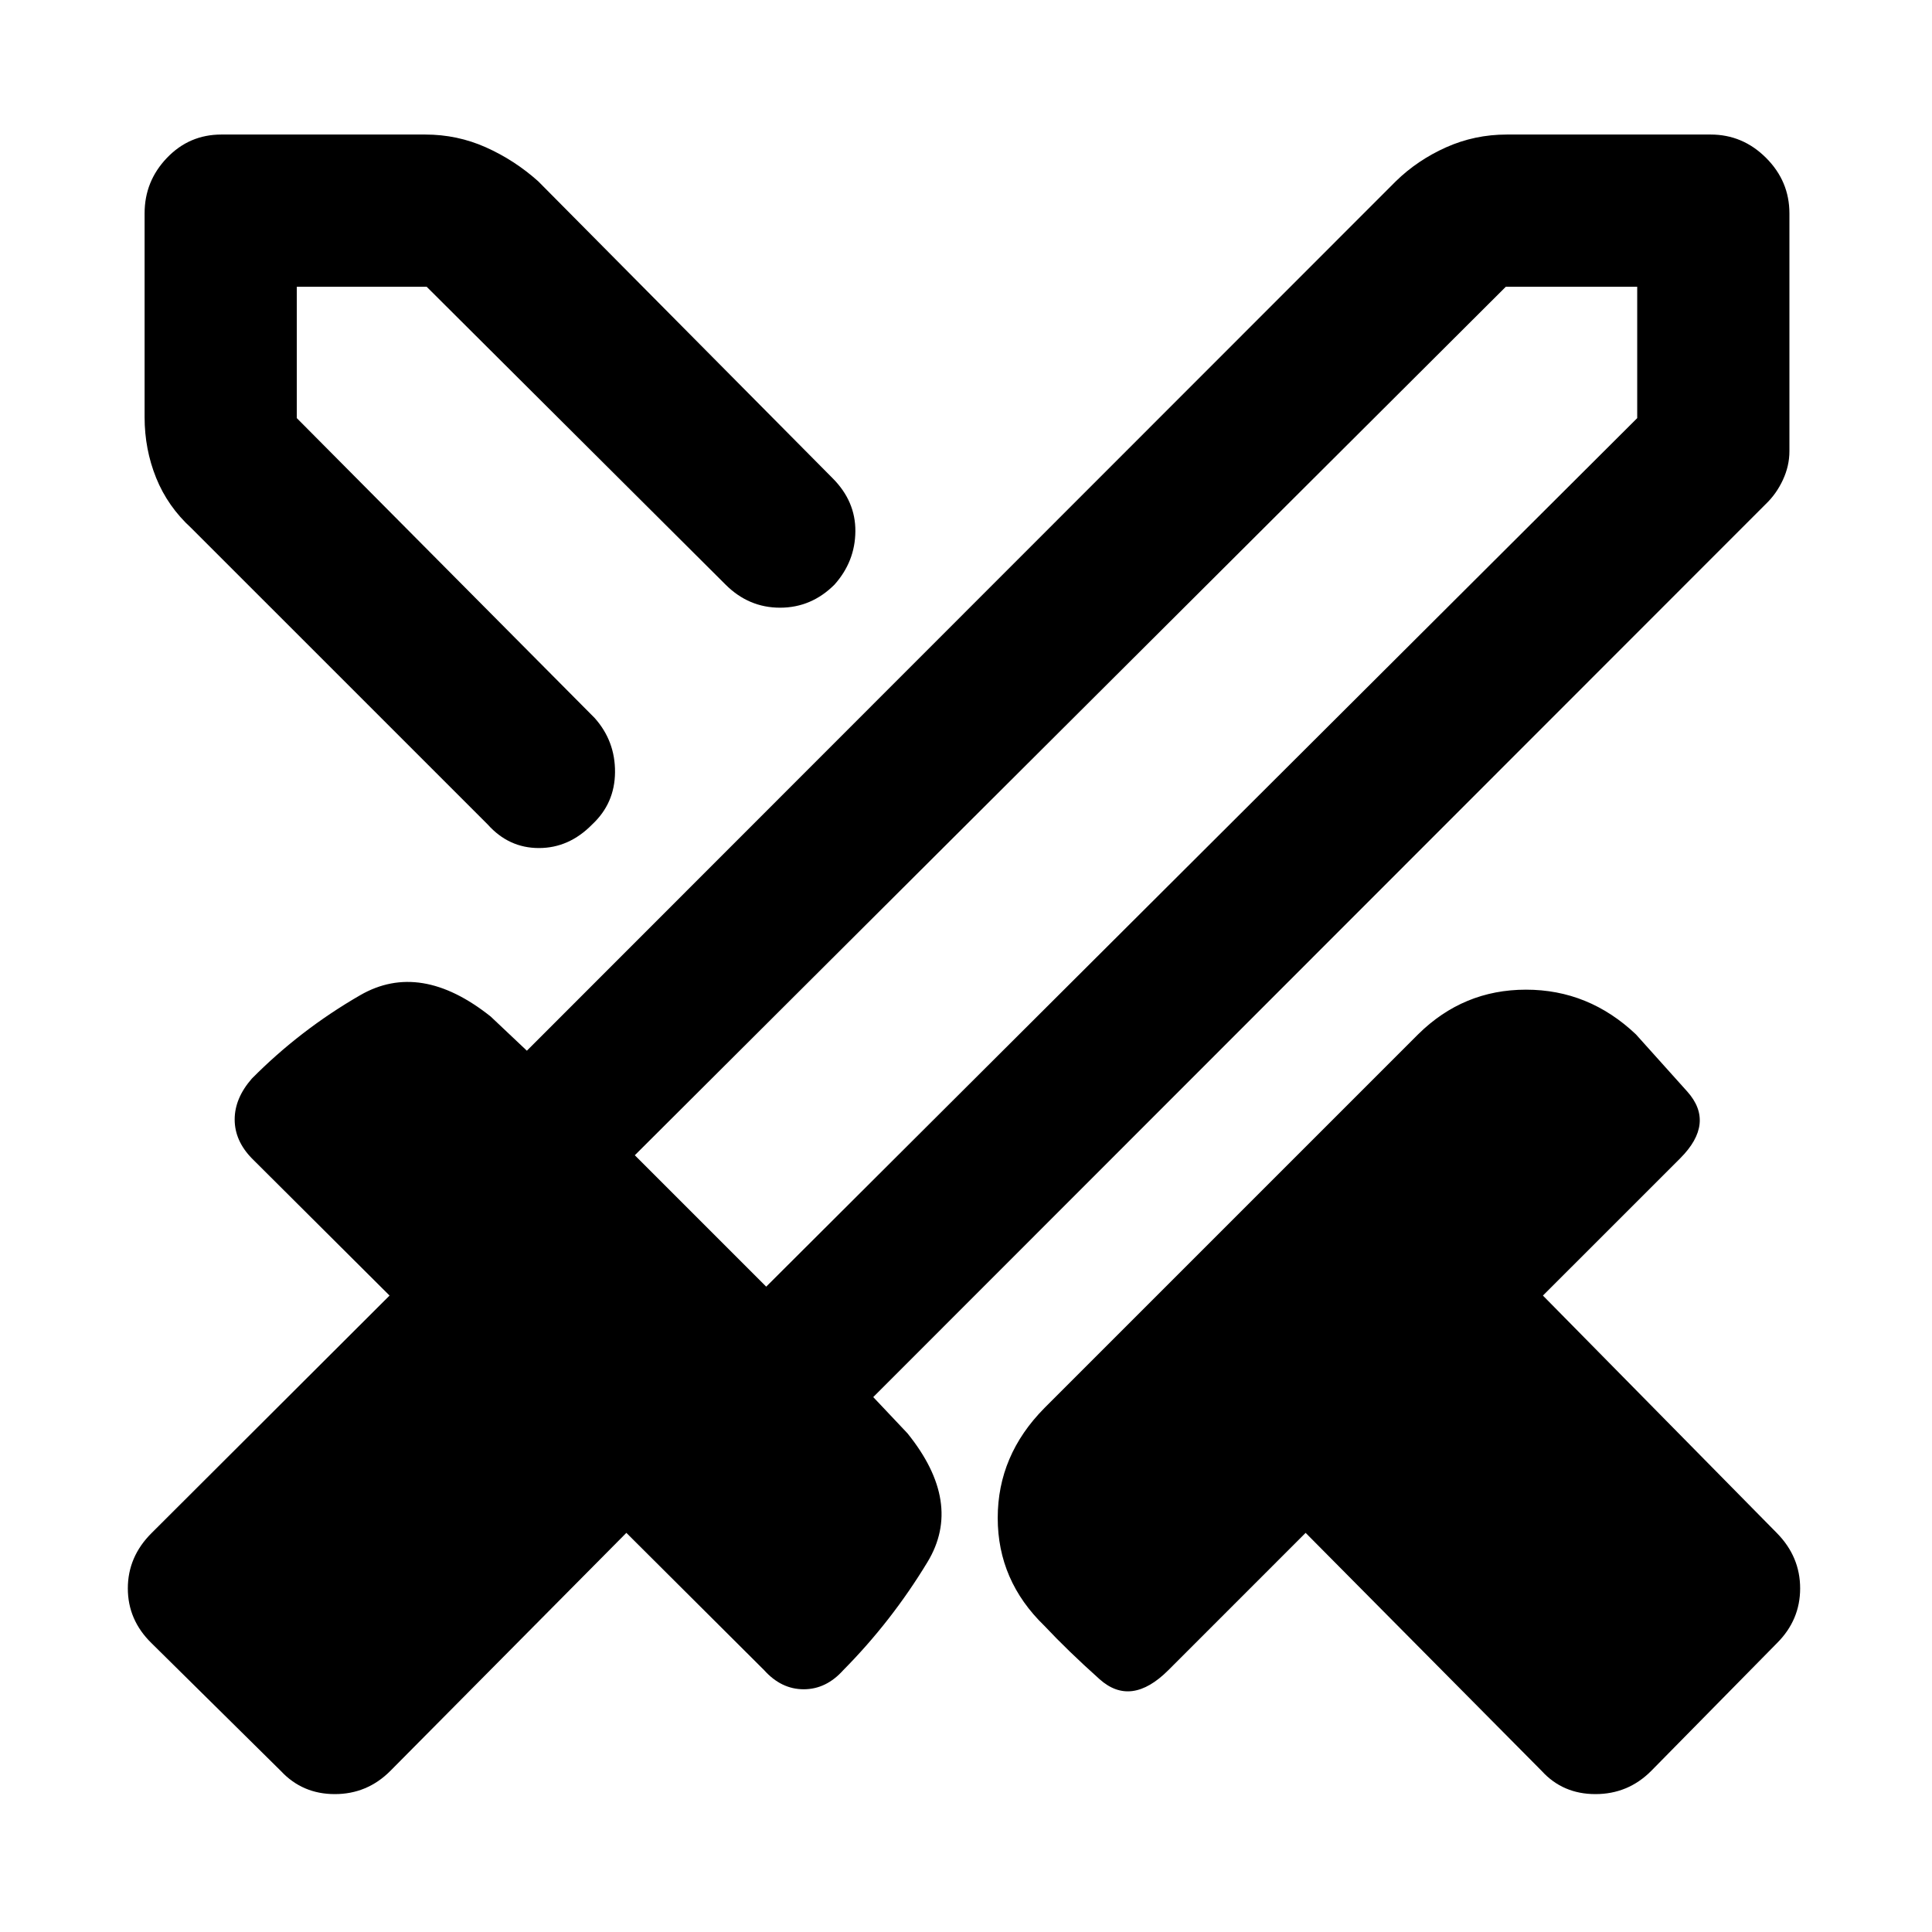 <svg xmlns="http://www.w3.org/2000/svg" height="48" viewBox="0 -960 960 960" width="48"><path d="M766.09-80 648.76-198.33l-68.19 68.2q-18.53 18.52-34.19 4.52-15.66-14-27.42-26.52-23.2-22.44-23.2-53.61 0-31.17 23.2-54.61l185.69-185.69q22.44-22.2 53.61-22.2 31.17 0 54.61 22.2 11.52 12.76 25.52 28.42 14 15.66-3.52 33.19l-68.2 68.19L883-198.15q11.48 11.72 11.48 27.41 0 15.7-11.48 27.17L820.43-80q-11.47 11.48-27.67 11.48-16.19 0-26.67-11.48Zm111.34-629.57L433.91-265.8l17 18q27.81 34.47 9.97 63.95-17.84 29.48-41.84 53.72-8.52 9.52-19.68 9.52t-19.69-9.52l-68.43-68.2L193.91-80q-11.48 11.48-27.55 11.48-16.08 0-26.79-11.48l-64.33-63.57q-11.72-11.47-11.72-27.17 0-15.69 11.72-27.41l118.33-118.09-68.44-68.19q-8.52-8.77-8.52-19.31t8.52-20.3q24-24.24 53.86-41.46 29.86-17.22 64.81 10.59l18 17 431.81-432.05q10.72-10.47 24.93-16.83 14.22-6.36 30.18-6.36H850q15.96 0 27.55 11.6 11.6 11.59 11.6 27.55v118.24q0 7.24-3.24 14.22-3.24 6.97-8.48 11.97Zm-556 133.29 32.53-33.76 33.76-32.53-33.76 32.53-32.53 33.76Zm-79.1 25.95L95.04-697.61q-11.71-10.72-17.45-24.93-5.74-14.22-5.74-30.18V-854q0-15.96 11.1-27.55 11.09-11.6 27.05-11.6h101.28q15.96 0 30.18 6.36 14.21 6.36 25.93 16.83l146.28 147.53q11.48 11.47 11.36 26.45-.12 14.98-10.36 26.46-11.47 11.48-27.07 11.48t-27.08-11.48L212-817.52h-64.52v65.28l148 149q10.24 11.48 10.12 26.96-.12 15.48-11.36 25.95-11.48 11.72-26.46 11.72t-25.45-11.72Zm138.39 229.66 432.8-431.57v-65.28h-65.28L315.43-385.96l65.29 65.29Zm0 0-31.52-33.76-33.77-31.53 33.77 31.53 31.52 33.76Z"/></svg>